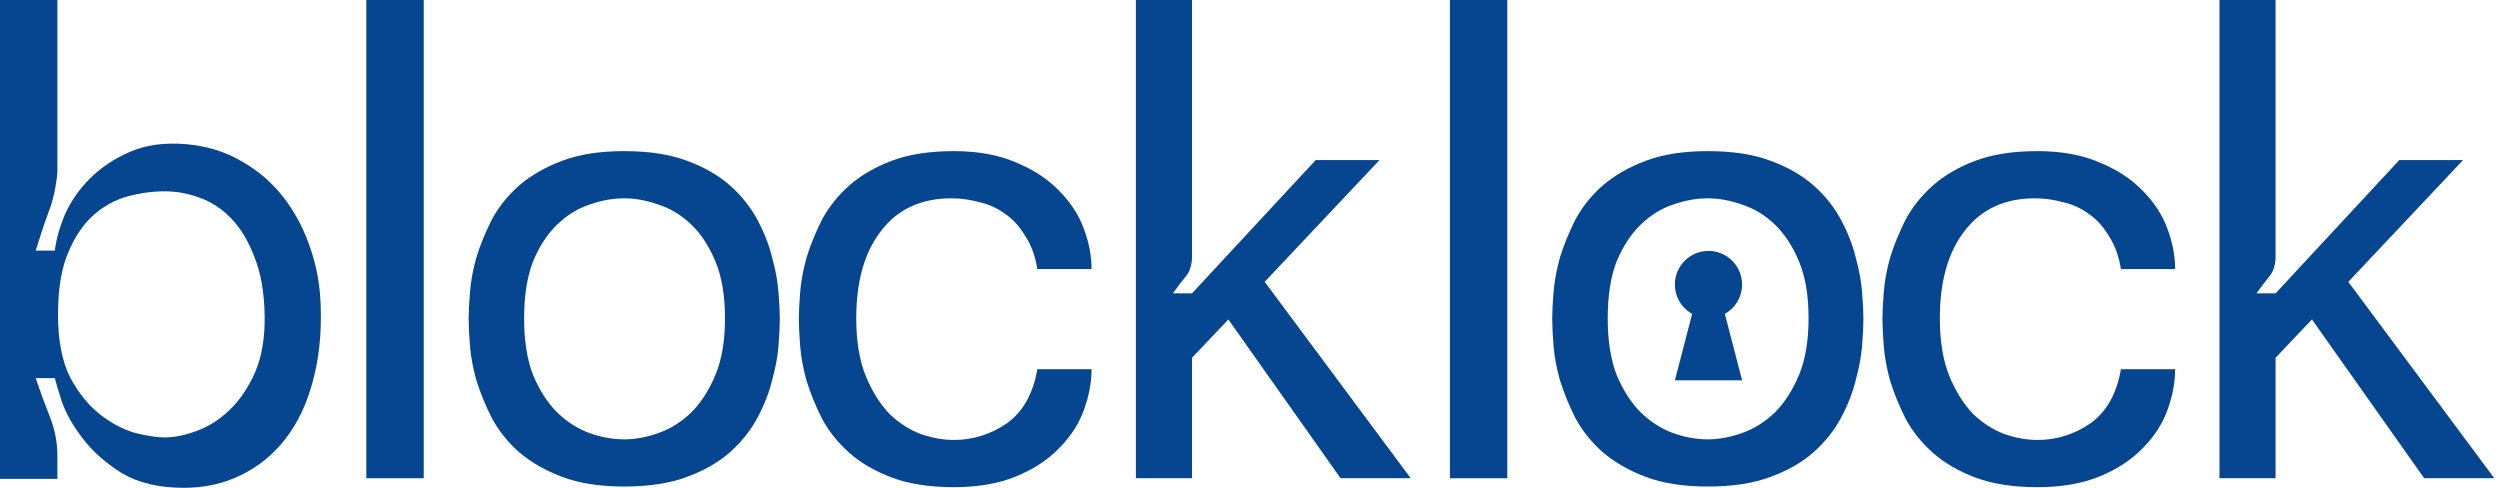 <svg width="82" height="16" viewBox="0 0 82 16" fill="none" xmlns="http://www.w3.org/2000/svg">
<path d="M6.024 16C5.215 16 4.539 15.84 3.995 15.519C3.465 15.184 3.04 14.808 2.719 14.389C2.398 13.971 2.168 13.567 2.029 13.177C1.903 12.786 1.827 12.528 1.799 12.403H1.171C1.311 12.821 1.464 13.239 1.631 13.658C1.799 14.076 1.882 14.508 1.882 14.954V15.707H0V0H1.882V5.647C1.841 6.135 1.743 6.574 1.59 6.965C1.45 7.341 1.311 7.759 1.171 8.22H1.799C1.841 7.857 1.952 7.46 2.133 7.027C2.329 6.595 2.6 6.205 2.949 5.856C3.312 5.494 3.751 5.201 4.267 4.978C4.783 4.755 5.389 4.671 6.086 4.727C6.769 4.783 7.383 4.971 7.927 5.292C8.471 5.598 8.931 5.996 9.307 6.484C9.684 6.972 9.976 7.529 10.186 8.157C10.395 8.77 10.506 9.412 10.52 10.081C10.548 10.987 10.457 11.81 10.248 12.549C10.053 13.274 9.753 13.895 9.349 14.411C8.959 14.912 8.478 15.303 7.906 15.582C7.348 15.861 6.721 16 6.024 16ZM5.396 6.275C5.006 6.275 4.601 6.33 4.183 6.442C3.779 6.553 3.409 6.756 3.075 7.048C2.74 7.341 2.461 7.753 2.238 8.282C2.015 8.798 1.903 9.481 1.903 10.332C1.903 11.169 2.036 11.852 2.301 12.382C2.58 12.898 2.907 13.302 3.284 13.595C3.66 13.888 4.044 14.09 4.434 14.201C4.838 14.299 5.159 14.348 5.396 14.348C5.717 14.348 6.065 14.278 6.442 14.139C6.832 13.999 7.195 13.769 7.529 13.448C7.864 13.128 8.143 12.716 8.366 12.214C8.589 11.698 8.694 11.071 8.68 10.332C8.666 9.579 8.554 8.945 8.345 8.429C8.15 7.913 7.899 7.495 7.592 7.174C7.285 6.853 6.937 6.623 6.546 6.484C6.17 6.344 5.786 6.275 5.396 6.275Z" fill="#064590"/>
<path d="M13.898 15.686H12.015V0H13.898V15.686Z" fill="#064590"/>
<path d="M20.475 4.957C21.284 4.957 21.967 5.061 22.525 5.271C23.096 5.48 23.57 5.752 23.947 6.086C24.323 6.421 24.623 6.797 24.846 7.216C25.069 7.634 25.23 8.045 25.327 8.45C25.439 8.854 25.509 9.237 25.536 9.6C25.564 9.949 25.578 10.234 25.578 10.457C25.578 10.681 25.564 10.973 25.536 11.336C25.509 11.684 25.439 12.061 25.327 12.465C25.23 12.87 25.069 13.281 24.846 13.699C24.623 14.118 24.323 14.494 23.947 14.829C23.57 15.163 23.096 15.435 22.525 15.644C21.967 15.854 21.284 15.958 20.475 15.958C19.68 15.958 19.004 15.854 18.446 15.644C17.889 15.435 17.414 15.163 17.024 14.829C16.648 14.494 16.348 14.118 16.125 13.699C15.915 13.281 15.748 12.87 15.623 12.465C15.511 12.061 15.441 11.684 15.414 11.336C15.386 10.973 15.372 10.681 15.372 10.457C15.372 10.234 15.386 9.949 15.414 9.6C15.441 9.237 15.511 8.854 15.623 8.45C15.748 8.045 15.915 7.634 16.125 7.216C16.348 6.797 16.648 6.421 17.024 6.086C17.414 5.752 17.889 5.48 18.446 5.271C19.004 5.061 19.68 4.957 20.475 4.957ZM20.475 14.411C20.837 14.411 21.214 14.341 21.604 14.201C21.995 14.062 22.35 13.839 22.671 13.532C22.992 13.211 23.257 12.8 23.466 12.298C23.675 11.796 23.78 11.176 23.78 10.437C23.78 9.698 23.675 9.077 23.466 8.575C23.257 8.073 22.992 7.669 22.671 7.362C22.35 7.055 21.995 6.839 21.604 6.714C21.214 6.574 20.837 6.505 20.475 6.505C20.099 6.505 19.715 6.574 19.325 6.714C18.948 6.839 18.6 7.055 18.279 7.362C17.958 7.669 17.693 8.073 17.484 8.575C17.289 9.077 17.191 9.698 17.191 10.437C17.191 11.176 17.289 11.796 17.484 12.298C17.693 12.8 17.958 13.211 18.279 13.532C18.6 13.839 18.948 14.062 19.325 14.201C19.715 14.341 20.099 14.411 20.475 14.411Z" fill="#064590"/>
<path d="M31.285 15.979C30.49 15.979 29.814 15.874 29.256 15.665C28.698 15.456 28.231 15.184 27.855 14.85C27.478 14.515 27.179 14.139 26.956 13.72C26.746 13.302 26.579 12.891 26.454 12.486C26.342 12.082 26.272 11.698 26.244 11.336C26.217 10.973 26.203 10.681 26.203 10.457C26.203 10.234 26.217 9.949 26.244 9.6C26.272 9.237 26.342 8.854 26.454 8.45C26.579 8.045 26.746 7.634 26.956 7.216C27.179 6.797 27.478 6.421 27.855 6.086C28.231 5.752 28.698 5.48 29.256 5.271C29.814 5.061 30.49 4.957 31.285 4.957C32.08 4.957 32.763 5.082 33.335 5.333C33.906 5.57 34.373 5.877 34.736 6.254C35.112 6.63 35.384 7.048 35.552 7.508C35.719 7.955 35.803 8.394 35.803 8.826H34.025C33.955 8.394 33.823 8.031 33.627 7.739C33.446 7.432 33.223 7.188 32.958 7.007C32.707 6.825 32.428 6.7 32.122 6.63C31.815 6.546 31.508 6.505 31.201 6.505C30.211 6.505 29.444 6.86 28.901 7.571C28.357 8.268 28.085 9.224 28.085 10.437C28.085 11.19 28.189 11.824 28.399 12.34C28.608 12.842 28.866 13.253 29.173 13.574C29.493 13.881 29.842 14.104 30.218 14.243C30.595 14.369 30.95 14.431 31.285 14.431C31.912 14.431 32.491 14.25 33.021 13.888C33.551 13.511 33.885 12.918 34.025 12.11H35.803C35.803 12.542 35.719 12.988 35.552 13.448C35.384 13.909 35.112 14.327 34.736 14.703C34.373 15.08 33.906 15.386 33.335 15.623C32.763 15.861 32.08 15.979 31.285 15.979Z" fill="#064590"/>
<path d="M37.257 0H39.098V8.471C39.084 8.736 39.007 8.945 38.868 9.098C38.742 9.251 38.61 9.426 38.47 9.621H39.098L43.155 5.25H45.247L41.482 9.244L46.272 15.686H43.971L40.29 10.478L39.098 11.733V15.686H37.257V0Z" fill="#064590"/>
<path d="M49.44 15.686H47.557V0H49.44V15.686Z" fill="#064590"/>
<path d="M56.017 4.957C56.825 4.957 57.509 5.061 58.066 5.271C58.638 5.48 59.112 5.752 59.489 6.086C59.865 6.421 60.165 6.797 60.388 7.216C60.611 7.634 60.771 8.045 60.869 8.45C60.98 8.854 61.05 9.237 61.078 9.6C61.106 9.949 61.12 10.234 61.12 10.457C61.12 10.681 61.106 10.973 61.078 11.336C61.05 11.684 60.98 12.061 60.869 12.465C60.771 12.87 60.611 13.281 60.388 13.699C60.165 14.118 59.865 14.494 59.489 14.829C59.112 15.163 58.638 15.435 58.066 15.644C57.509 15.854 56.825 15.958 56.017 15.958C55.222 15.958 54.546 15.854 53.988 15.644C53.43 15.435 52.956 15.163 52.566 14.829C52.189 14.494 51.889 14.118 51.666 13.699C51.457 13.281 51.29 12.87 51.164 12.465C51.053 12.061 50.983 11.684 50.955 11.336C50.927 10.973 50.913 10.681 50.913 10.457C50.913 10.234 50.927 9.949 50.955 9.6C50.983 9.237 51.053 8.854 51.164 8.45C51.29 8.045 51.457 7.634 51.666 7.216C51.889 6.797 52.189 6.421 52.566 6.086C52.956 5.752 53.43 5.48 53.988 5.271C54.546 5.061 55.222 4.957 56.017 4.957ZM56.017 14.411C56.379 14.411 56.756 14.341 57.146 14.201C57.536 14.062 57.892 13.839 58.213 13.532C58.533 13.211 58.798 12.8 59.008 12.298C59.217 11.796 59.321 11.176 59.321 10.437C59.321 9.698 59.217 9.077 59.008 8.575C58.798 8.073 58.533 7.669 58.213 7.362C57.892 7.055 57.536 6.839 57.146 6.714C56.756 6.574 56.379 6.505 56.017 6.505C55.64 6.505 55.257 6.574 54.866 6.714C54.49 6.839 54.141 7.055 53.821 7.362C53.5 7.669 53.235 8.073 53.026 8.575C52.831 9.077 52.733 9.698 52.733 10.437C52.733 11.176 52.831 11.796 53.026 12.298C53.235 12.8 53.5 13.211 53.821 13.532C54.141 13.839 54.49 14.062 54.866 14.201C55.257 14.341 55.64 14.411 56.017 14.411Z" fill="#064590"/>
<path d="M66.827 15.979C66.032 15.979 65.356 15.874 64.798 15.665C64.24 15.456 63.773 15.184 63.397 14.85C63.02 14.515 62.72 14.139 62.497 13.72C62.288 13.302 62.121 12.891 61.995 12.486C61.884 12.082 61.814 11.698 61.786 11.336C61.758 10.973 61.744 10.681 61.744 10.457C61.744 10.234 61.758 9.949 61.786 9.6C61.814 9.237 61.884 8.854 61.995 8.45C62.121 8.045 62.288 7.634 62.497 7.216C62.72 6.797 63.02 6.421 63.397 6.086C63.773 5.752 64.24 5.48 64.798 5.271C65.356 5.061 66.032 4.957 66.827 4.957C67.621 4.957 68.305 5.082 68.876 5.333C69.448 5.57 69.915 5.877 70.278 6.254C70.654 6.63 70.926 7.048 71.093 7.508C71.261 7.955 71.344 8.394 71.344 8.826H69.567C69.497 8.394 69.364 8.031 69.169 7.739C68.988 7.432 68.765 7.188 68.5 7.007C68.249 6.825 67.97 6.7 67.663 6.63C67.356 6.546 67.05 6.505 66.743 6.505C65.753 6.505 64.986 6.86 64.442 7.571C63.898 8.268 63.627 9.224 63.627 10.437C63.627 11.19 63.731 11.824 63.94 12.34C64.15 12.842 64.407 13.253 64.714 13.574C65.035 13.881 65.383 14.104 65.76 14.243C66.136 14.369 66.492 14.431 66.827 14.431C67.454 14.431 68.033 14.25 68.563 13.888C69.092 13.511 69.427 12.918 69.567 12.11H71.344C71.344 12.542 71.261 12.988 71.093 13.448C70.926 13.909 70.654 14.327 70.278 14.703C69.915 15.08 69.448 15.386 68.876 15.623C68.305 15.861 67.621 15.979 66.827 15.979Z" fill="#064590"/>
<path d="M72.799 0H74.639V8.471C74.626 8.736 74.549 8.945 74.409 9.098C74.284 9.251 74.151 9.426 74.012 9.621H74.639L78.697 5.25H80.789L77.024 9.244L81.813 15.686H79.513L75.832 10.478L74.639 11.733V15.686H72.799V0Z" fill="#064590"/>
<ellipse cx="56.038" cy="9.332" rx="1.102" ry="1.102" fill="#064590"/>
<path d="M56.038 8.23L57.141 12.475H54.936L56.038 8.23Z" fill="#064590"/>
</svg>
